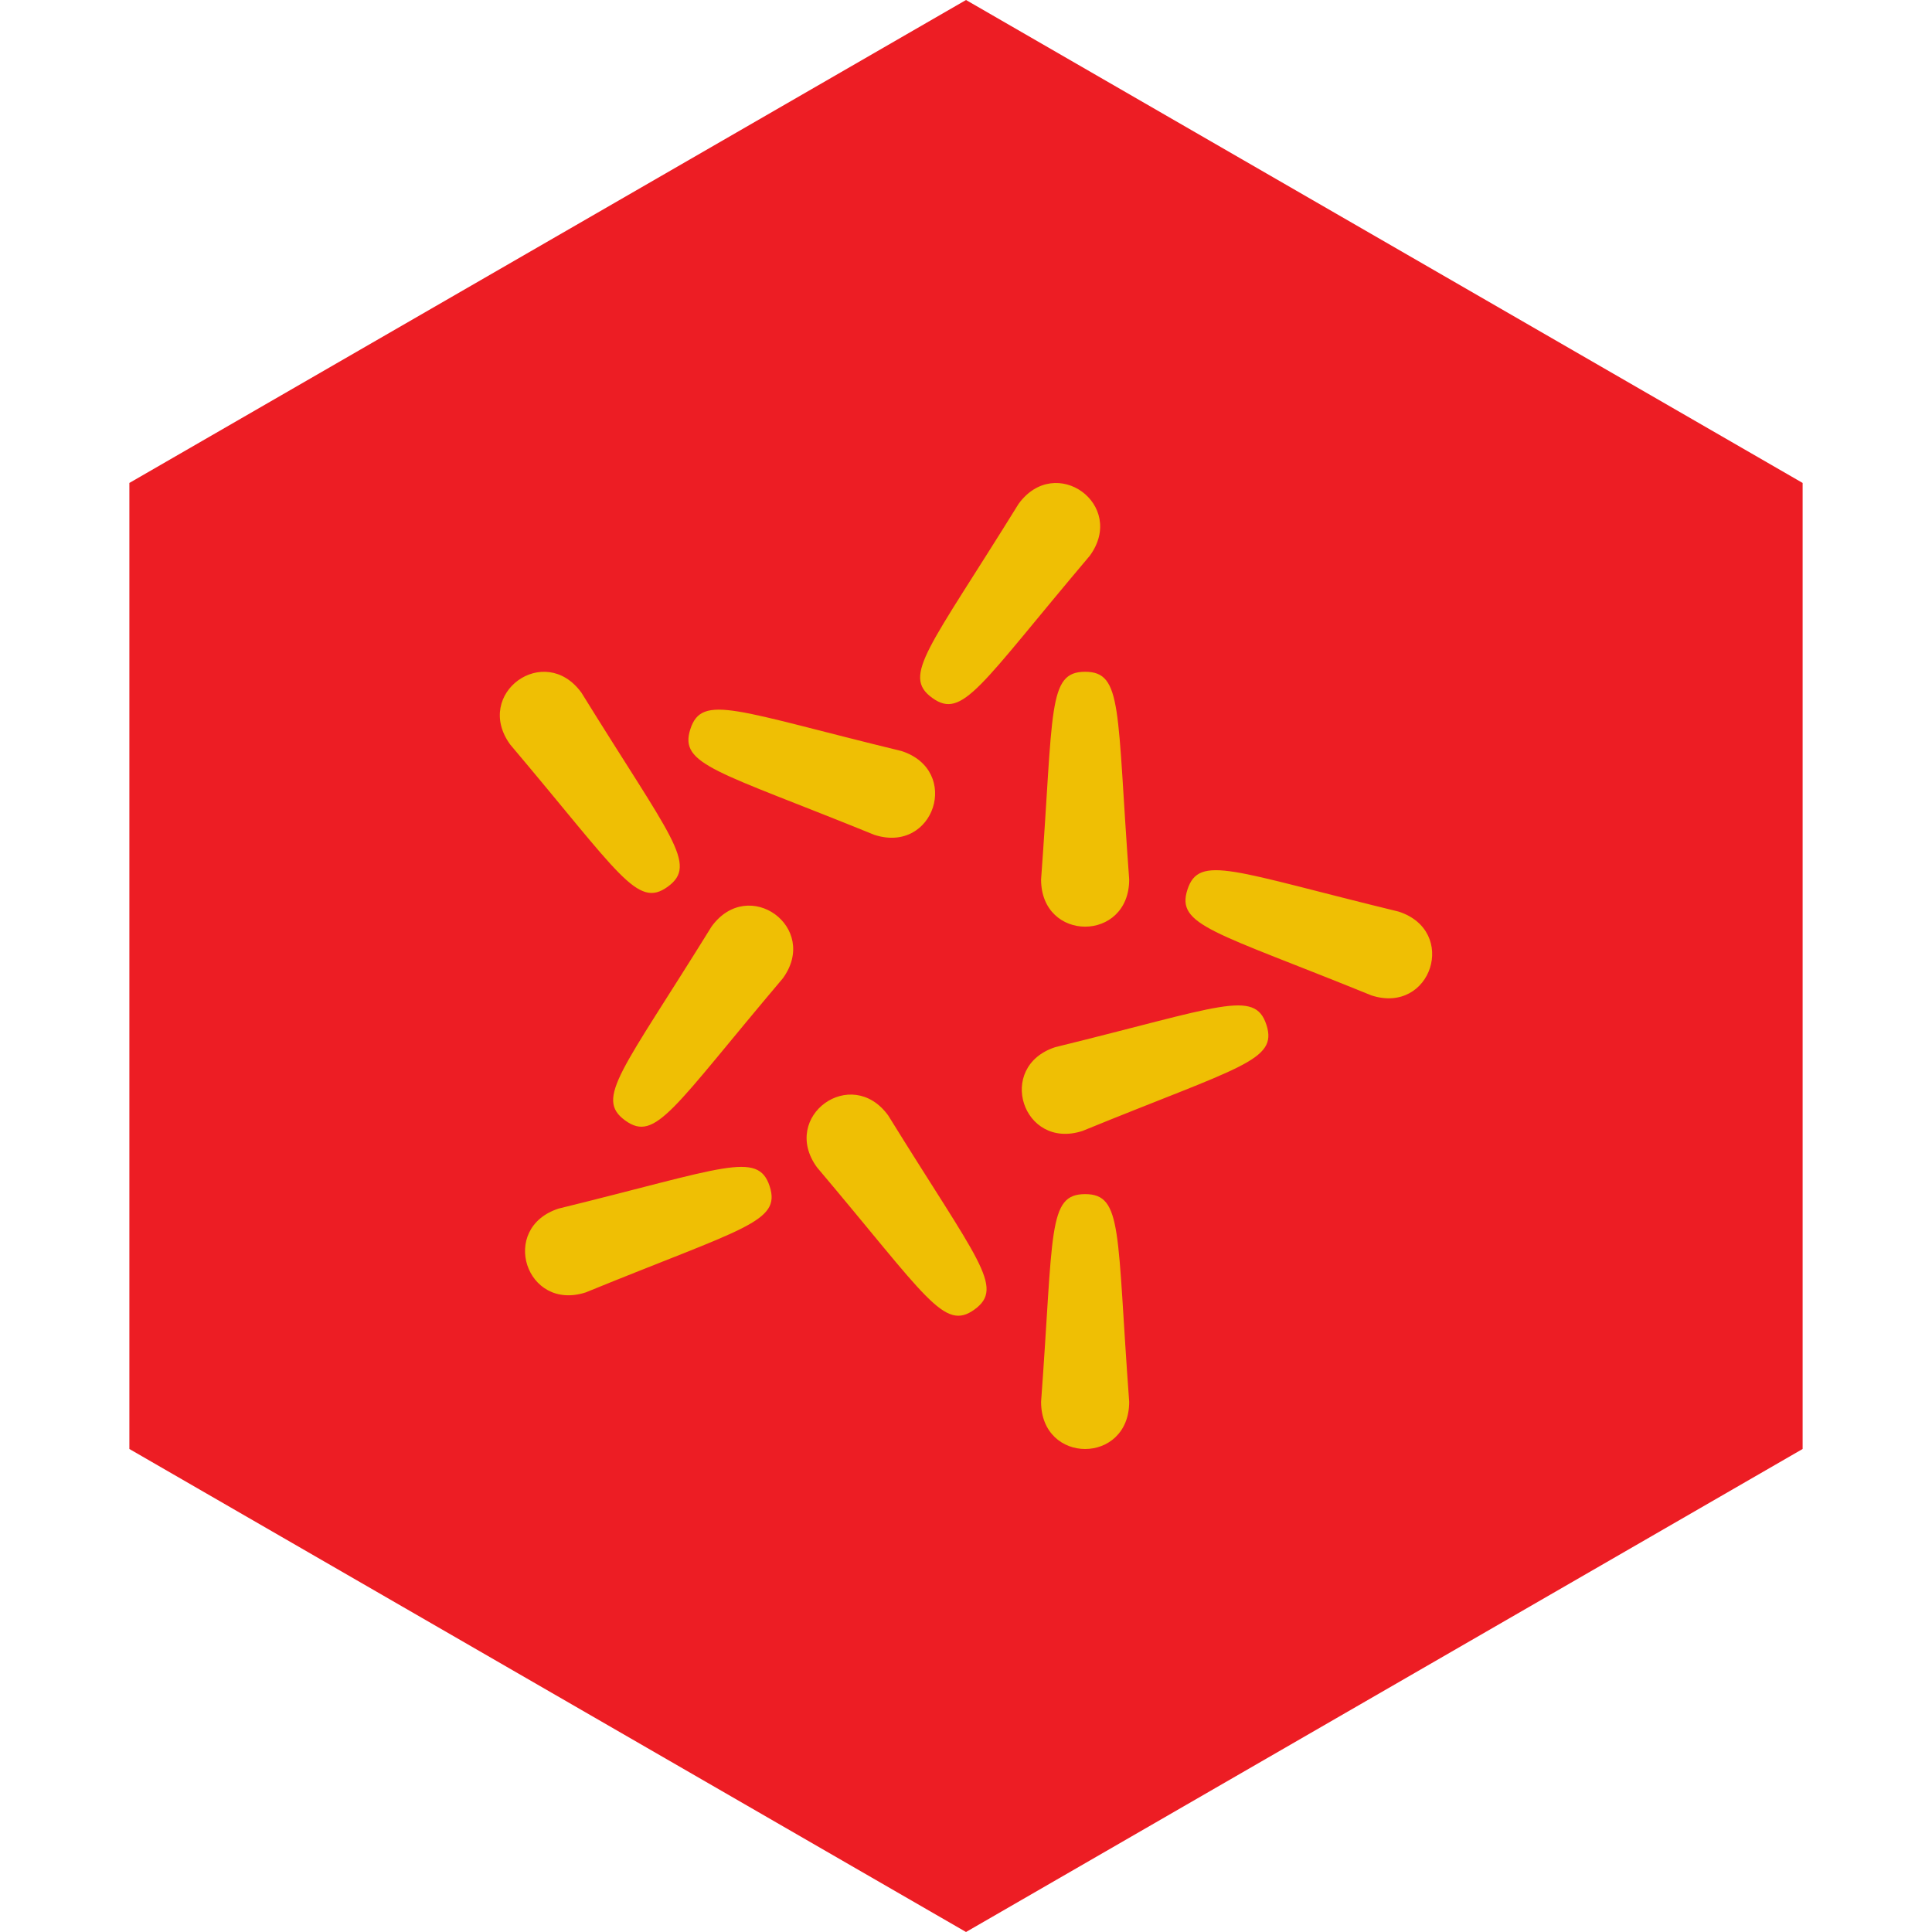 <?xml version="1.0" encoding="UTF-8" standalone="no"?><!-- Generator: Gravit.io --><svg xmlns="http://www.w3.org/2000/svg" xmlns:xlink="http://www.w3.org/1999/xlink" style="isolation:isolate" viewBox="0 0 512 512" width="512pt" height="512pt"><defs><clipPath id="_clipPath_BH2UeJtFuQRRAsHv850fB7tNUkIpwBX4"><rect width="512" height="512"/></clipPath></defs><g clip-path="url(#_clipPath_BH2UeJtFuQRRAsHv850fB7tNUkIpwBX4)"><path d="M 477.714 383.995 L 256.005 512 L 34.286 383.995 L 34.286 127.985 L 256.005 0 L 477.714 127.985 L 477.714 383.995 Z" fill-rule="evenodd" fill="rgb(237,29,36)" /><path d=" M 288.819 147.265 C 298.62 133.771 279.73 120.049 269.927 133.542 C 246.161 171.935 238.932 179.051 247.027 184.932 C 255.123 190.813 259.655 181.737 288.818 147.265 L 288.818 147.265 L 288.819 147.265 Z  M 207.465 259.263 C 217.267 245.77 198.376 232.047 188.574 245.541 C 164.808 283.934 157.578 291.05 165.674 296.931 C 173.77 302.812 178.302 293.736 207.465 259.263 L 207.465 259.263 L 207.465 259.263 Z  M 275.897 371.491 C 275.897 388.17 299.247 388.17 299.247 371.491 C 295.911 326.462 297.579 316.455 287.572 316.455 C 277.566 316.455 279.233 326.462 275.898 371.491 L 275.897 371.491 Z  M 275.897 233.066 C 275.897 249.744 299.247 249.744 299.247 233.066 C 295.911 188.036 297.579 178.029 287.572 178.029 C 277.566 178.029 279.233 188.036 275.898 233.066 L 275.897 233.066 Z  M 363.462 263.8 C 379.333 268.926 386.509 246.707 370.639 241.581 C 326.763 230.914 317.753 226.252 314.678 235.774 C 311.602 245.297 321.637 246.785 363.463 263.8 L 363.462 263.8 Z  M 231.735 221.251 C 247.605 226.377 254.782 204.158 238.911 199.033 C 195.036 188.366 186.026 183.703 182.951 193.226 C 179.875 202.748 189.91 204.237 231.735 221.251 L 231.735 221.251 Z  M 148.021 320.291 C 132.159 325.446 139.376 347.651 155.237 342.496 C 197.031 325.405 207.063 323.9 203.971 314.382 C 200.878 304.866 191.876 309.545 148.021 320.291 L 148.021 320.291 Z  M 279.667 277.503 C 263.805 282.657 271.022 304.863 286.883 299.708 C 328.677 282.617 338.709 281.111 335.616 271.594 C 332.524 262.077 323.522 266.756 279.667 277.503 L 279.667 277.503 Z  M 154.092 183.58 C 144.298 170.081 125.4 183.793 135.194 197.292 C 164.339 231.78 168.866 240.859 176.966 234.982 C 185.065 229.105 177.838 221.985 154.093 183.58 L 154.092 183.58 Z  M 235.39 295.621 C 225.596 282.122 206.698 295.835 216.492 309.334 C 245.637 343.822 250.164 352.901 258.264 347.024 C 266.363 341.147 259.136 334.027 235.391 295.621 L 235.39 295.621 Z " fill-rule="evenodd" fill="rgb(239,191,4)"/></g></svg>